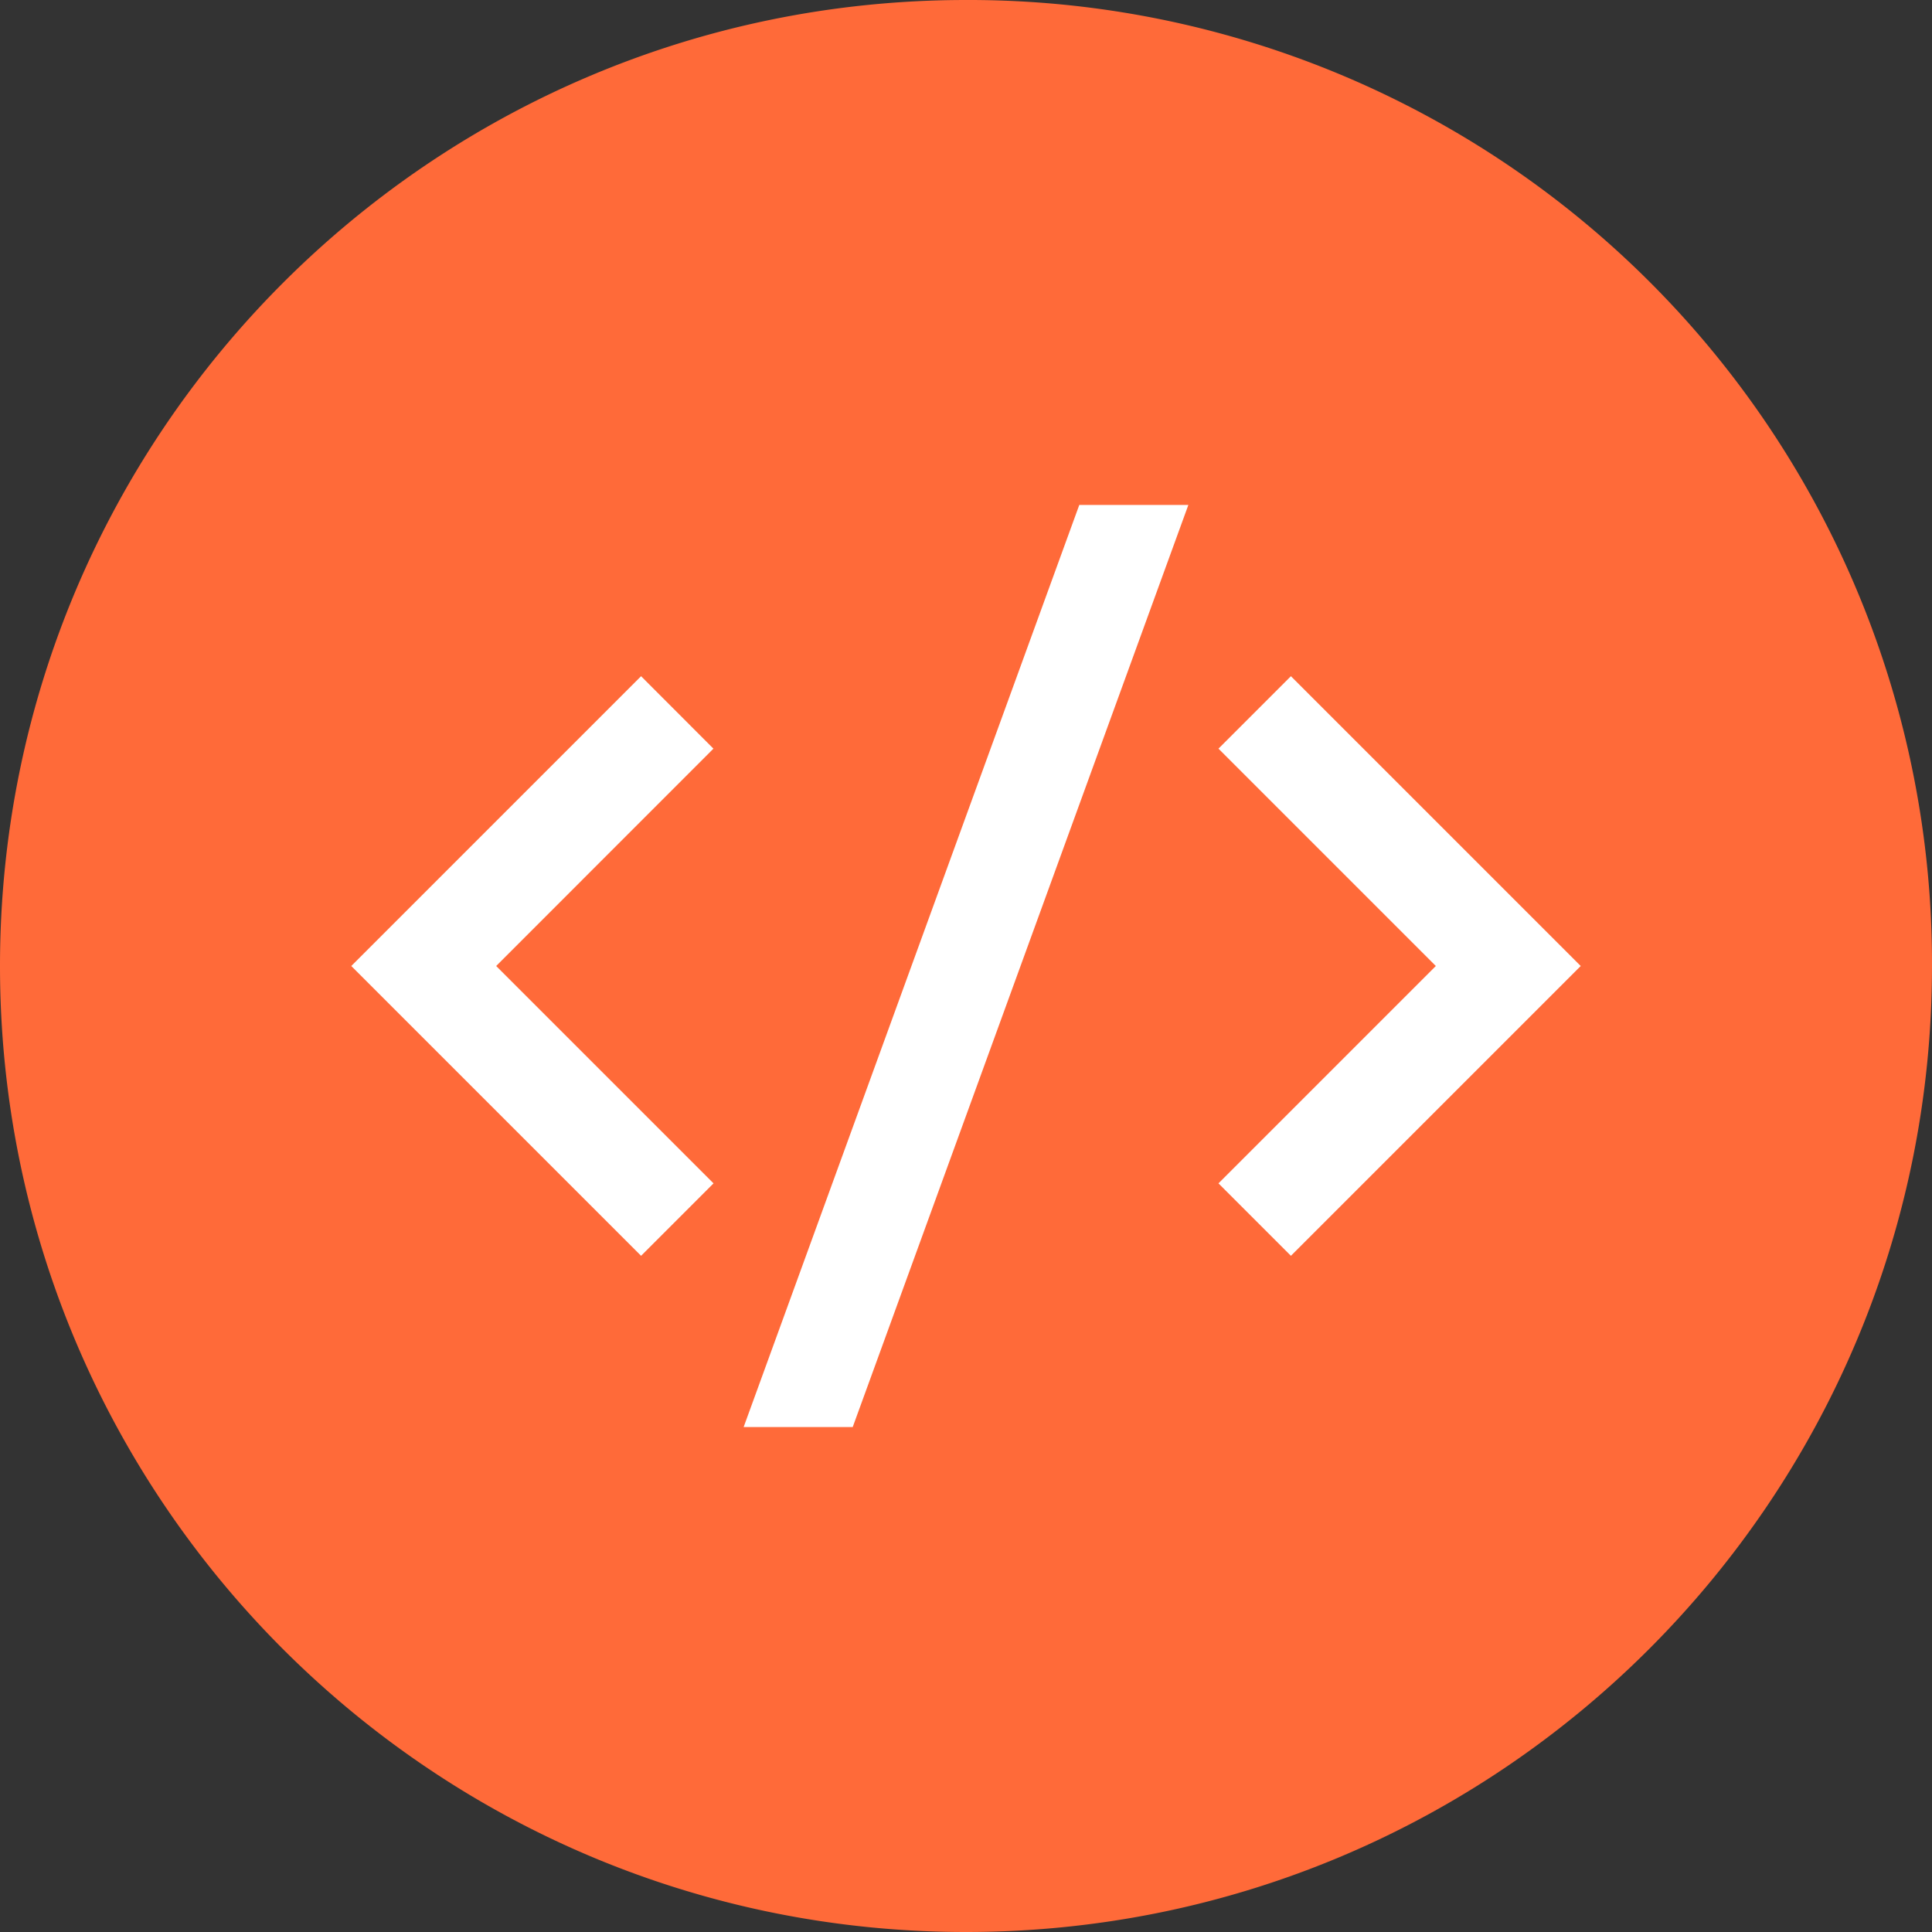 <svg t="1635327300723" class="icon" viewBox="0 0 1024 1024" version="1.1" xmlns="http://www.w3.org/2000/svg" p-id="3180" width="200" height="200"><rect x="0" y="0" width="1024" height="1024" fill="#333333" stroke="none"/><path d="M511.999 0.002C229.236 0.002 0 229.238 0 512.001s229.236 511.999 511.999 511.999 511.999-229.236 511.999-511.999A510.509 510.509 0 0 0 511.999 0.002z" fill="#FF6A39" p-id="3181"></path><path d="M837.816 512.001l-153.6 153.6-38.4-38.4L761.016 512.001l-115.2-115.2 38.4-38.4L837.816 512.001zM262.981 512.001l115.2 115.2-38.4 38.4L186.181 512.001l153.6-153.6 38.353 38.4L262.981 512.001z m188.974 244.363H394.146l177.896-488.726h57.809L451.955 756.364z" fill="#FFFFFF" p-id="3182"></path></svg>